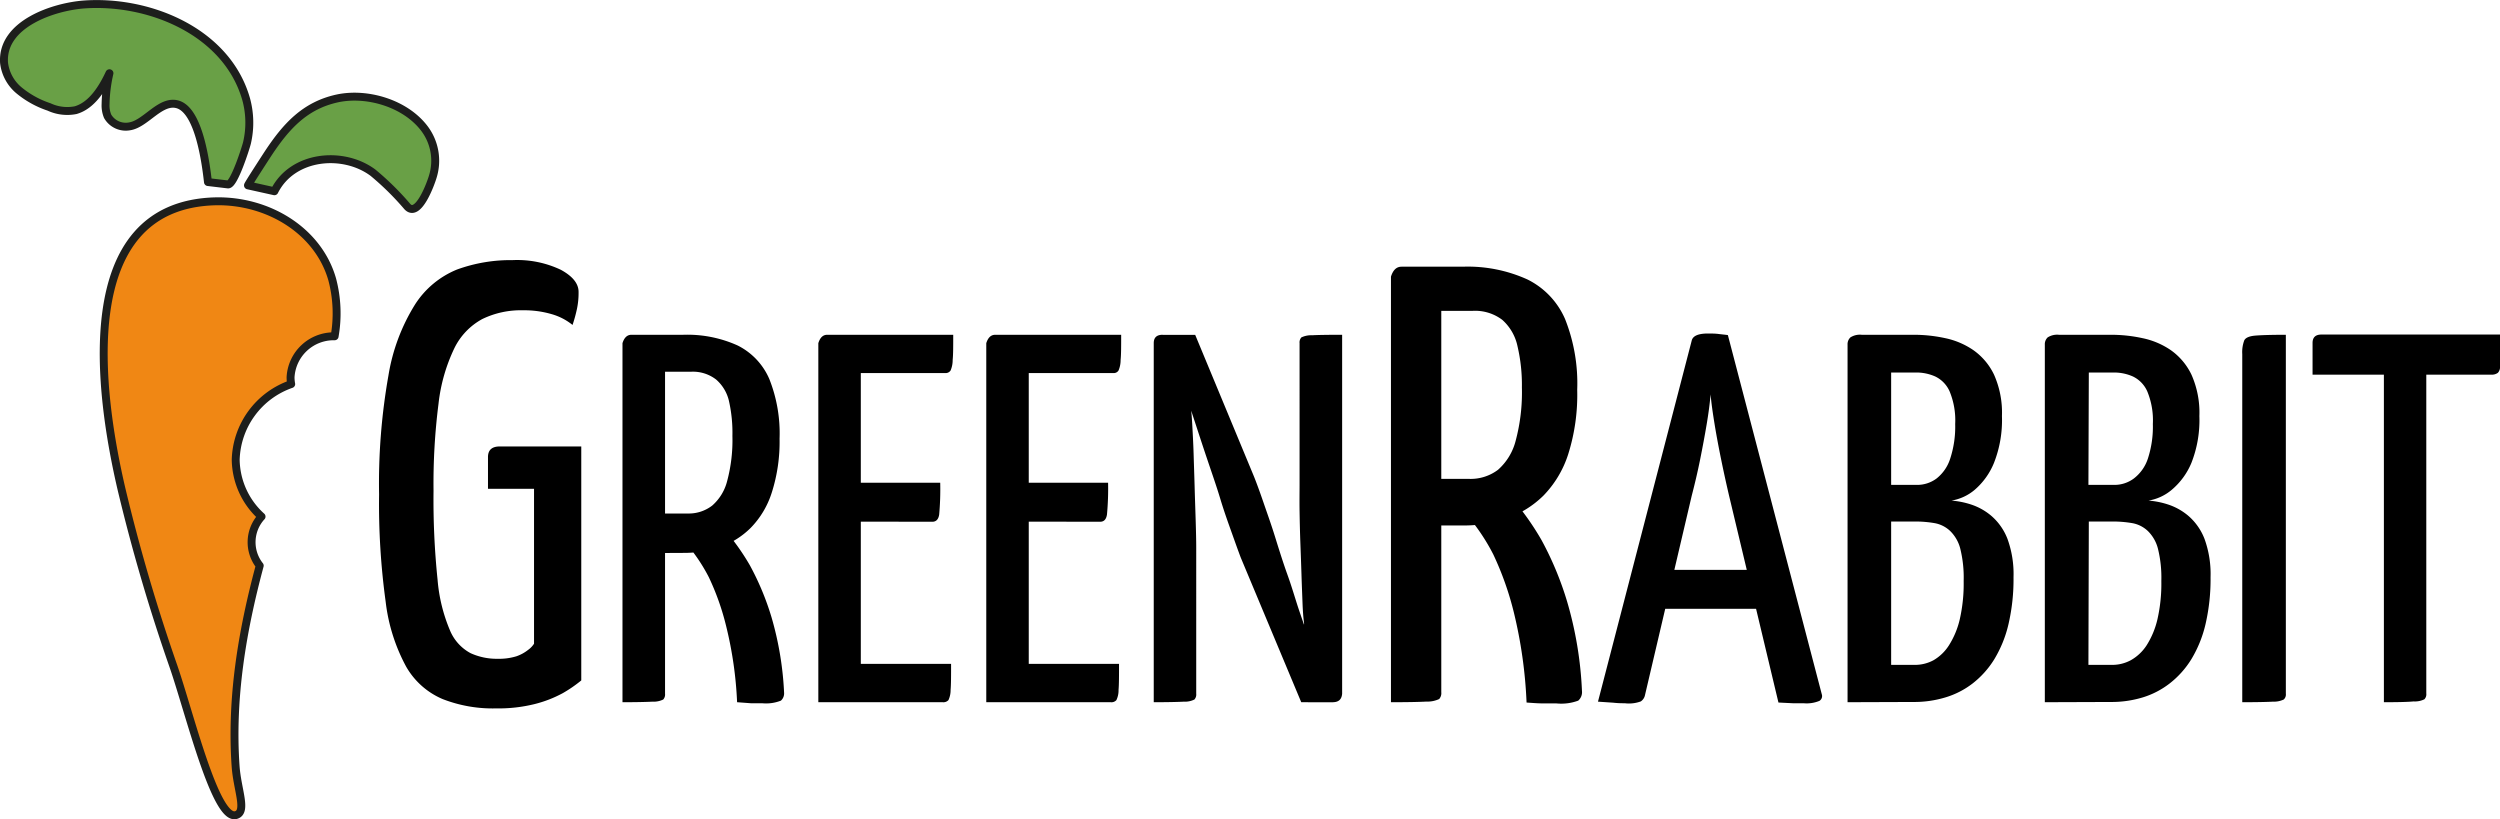 <svg xmlns="http://www.w3.org/2000/svg" viewBox="0 0 315.43 103.37"><g id="Ebene_2" data-name="Ebene 2"><g id="Ebene_1-2" data-name="Ebene 1"><path d="M31.29,23.39c-.08,0,2.38-3.78,2.57-4.07,2.25-3.39,4.6-6,8.69-6.9,3.79-.82,8.69.64,11.07,3.89a6.74,6.74,0,0,1,1,5.93c-.23.82-1.84,5.31-3.22,3.83a35.09,35.09,0,0,0-4.34-4.28C43.32,19,36.93,19.54,34.62,24.13Z" fill="#69a046" stroke="#1d1e1c" stroke-linecap="round" stroke-linejoin="round"/><path d="M28.76,23.27c.75.09,2.24-4.58,2.4-5.23a11.22,11.22,0,0,0-.11-5.55C28.62,4,18.87,0,10.67.56,6.82.83.18,3,.51,7.92a5.33,5.33,0,0,0,2,3.57,11.73,11.73,0,0,0,3.67,2,5.45,5.45,0,0,0,3.36.41c2.07-.59,3.42-2.83,4.27-4.66a18.85,18.85,0,0,0-.49,3.91,3.56,3.56,0,0,0,.26,1.52,2.64,2.64,0,0,0,2.78,1.27c2.06-.32,3.92-3.45,6.11-2.75,2.67.86,3.5,7.43,3.77,9.78Z" fill="#69a046" stroke="#1d1e1c" stroke-linecap="round" stroke-linejoin="round"/><path d="M32.77,71.37A4.78,4.78,0,0,1,33,65.18,9.84,9.84,0,0,1,29.74,58a10.42,10.42,0,0,1,7-9.54,4.8,4.8,0,0,1-.08-.85,5.46,5.46,0,0,1,5.56-5.18,16.77,16.77,0,0,0-.3-7.16c-1.75-6.17-8.1-10-14.7-9.87C9,25.84,12.6,50,15.33,61.71A229.1,229.1,0,0,0,21.9,84.12c2.06,6,5.28,19.32,7.83,18.73,1.5-.35.21-3.18,0-6.13C29.12,88.11,30.55,79.64,32.77,71.37Z" fill="#f08714" stroke="#1d1e1c" stroke-linecap="round" stroke-linejoin="round"/><path d="M62.59,89.38a17.38,17.38,0,0,1-6.75-1.18,9.63,9.63,0,0,1-4.59-4.08,22.67,22.67,0,0,1-2.59-8.2,90.8,90.8,0,0,1-.83-13.54,78.11,78.11,0,0,1,1.18-15,24.24,24.24,0,0,1,3.38-9A11.37,11.37,0,0,1,57.68,34a19.81,19.81,0,0,1,7-1.18,12.8,12.8,0,0,1,6.08,1.22c1.49.81,2.24,1.74,2.24,2.79A9.8,9.8,0,0,1,72.79,39a18.78,18.78,0,0,1-.55,2,7.4,7.4,0,0,0-2.66-1.37A12.23,12.23,0,0,0,66,39.15a11.13,11.13,0,0,0-5.14,1.1,8.35,8.35,0,0,0-3.53,3.68,21.65,21.65,0,0,0-2,7,79.55,79.55,0,0,0-.63,11,98,98,0,0,0,.51,11.22,20.67,20.67,0,0,0,1.57,6.4,5.75,5.75,0,0,0,2.59,2.86,7.93,7.93,0,0,0,3.42.71,7.52,7.52,0,0,0,2.35-.31A5,5,0,0,0,66.63,82a2.87,2.87,0,0,0,.75-.78V61.67H61.57v-4c0-.89.5-1.34,1.49-1.34H73.34V85.85A16.7,16.7,0,0,1,71,87.46a15.12,15.12,0,0,1-3.53,1.37A18.88,18.88,0,0,1,62.59,89.38Z"/><path d="M78.54,88.6V43.3c.22-.71.6-1.06,1.13-1.06h3.18c.53,0,.88.35,1.06,1.06V87.53a.94.94,0,0,1-.23.73,2.78,2.78,0,0,1-1.36.27C81.57,88.57,80.31,88.6,78.54,88.6ZM80.4,69.79c-.66,0-1-.11-1.06-.34a5.82,5.82,0,0,1-.07-1.12V43.49c0-.13,0-.37,0-.72s.27-.53.76-.53h6.16a15.41,15.41,0,0,1,6.88,1.35,8.46,8.46,0,0,1,4,4.24,18.58,18.58,0,0,1,1.29,7.52,21,21,0,0,1-1,6.85,11.2,11.2,0,0,1-2.65,4.41A10.41,10.41,0,0,1,90.93,69a14.24,14.24,0,0,1-4.64.76Zm3.38-5h3a4.84,4.84,0,0,0,3.08-1,6.09,6.09,0,0,0,1.89-3.11,19.93,19.93,0,0,0,.66-5.67A18.2,18.2,0,0,0,92,50.71a5.12,5.12,0,0,0-1.63-2.81,4.77,4.77,0,0,0-3.14-1H83.78ZM96.16,88.73c-.4,0-.87,0-1.42,0L93,88.6A48.63,48.63,0,0,0,91.62,79a31.89,31.89,0,0,0-2.18-6.16,21.7,21.7,0,0,0-2.88-4.28A.91.91,0,0,1,87,67.4l2.92-1.59a1.17,1.17,0,0,1,1.12.6,28.93,28.93,0,0,1,3.58,4.93,34.2,34.2,0,0,1,2.72,6.53,40.53,40.53,0,0,1,1.59,9.53,1.22,1.22,0,0,1-.4,1A5.09,5.09,0,0,1,96.16,88.73Z"/><path d="M103.25,88.6V43.3c.22-.71.59-1.06,1.12-1.06h15.9c0,1.45,0,2.51-.07,3.17a3.35,3.35,0,0,1-.26,1.33.73.73,0,0,1-.67.33H108.61V83.76H120c0,1.5,0,2.59-.06,3.28a3,3,0,0,1-.27,1.29.86.86,0,0,1-.73.27ZM104,65.81v-4.9h14.63a36.17,36.17,0,0,1-.13,4c-.09.61-.38.92-.86.92Z"/><path d="M124.44,88.6V43.3c.22-.71.6-1.06,1.13-1.06h15.89c0,1.45,0,2.51-.07,3.17a3.35,3.35,0,0,1-.26,1.33.7.7,0,0,1-.66.33H129.8V83.76h11.39c0,1.5,0,2.59-.06,3.28a2.86,2.86,0,0,1-.27,1.29.83.83,0,0,1-.72.27Zm.73-22.79v-4.9h14.64a35.27,35.27,0,0,1-.14,4c-.09.61-.37.92-.86.92Z"/><path d="M145.57,88.6V43.3c0-.71.37-1.06,1.12-1.06l4.24,1.06L150.2,51c.09.62.17,1.48.23,2.59s.13,2.33.17,3.67.09,2.75.13,4.21.09,2.85.13,4.17.07,2.5.07,3.51V87.53a.94.94,0,0,1-.23.73,2.69,2.69,0,0,1-1.33.27C148.64,88.57,147.37,88.6,145.57,88.6Zm18.61,0-7.62-18.22c-.27-.7-.63-1.71-1.09-3s-1-2.77-1.49-4.4-1.07-3.28-1.63-4.94-1.06-3.19-1.52-4.6-1-3-1.49-4.7l-3.05-3.32.4-3.17h4.11l7.42,17.88c.3.75.69,1.8,1.15,3.14s1,2.83,1.5,4.44,1,3.22,1.58,4.83,1,3.11,1.46,4.47,1,2.88,1.52,4.51l3.25,3.91-.53,3.18Zm4,0-4.24-1.07.6-8.87c-.09-.66-.16-1.53-.2-2.62s-.09-2.27-.13-3.57-.09-2.64-.14-4-.08-2.68-.1-3.94,0-2.37,0-3.34V43.3a.94.94,0,0,1,.23-.73,2.91,2.91,0,0,1,1.36-.27q1.13-.06,3.78-.06V87.53C169.28,88.24,168.9,88.6,168.15,88.6Z"/><path d="M175.5,88.6V34.91c.26-.84.7-1.26,1.33-1.26h3.77c.63,0,1,.42,1.25,1.26V87.34a1.11,1.11,0,0,1-.27.86,3.49,3.49,0,0,1-1.61.32C179.08,88.57,177.59,88.6,175.5,88.6Zm2.2-22.3q-1.19,0-1.26-.39a7,7,0,0,1-.08-1.33V35.14c0-.16,0-.44,0-.86s.32-.63.9-.63h7.3a18.21,18.21,0,0,1,8.16,1.61,10,10,0,0,1,4.75,5A22,22,0,0,1,199,49.19a24.91,24.91,0,0,1-1.14,8.13,13.28,13.28,0,0,1-3.13,5.22,12.37,12.37,0,0,1-4.6,2.86,16.55,16.55,0,0,1-5.49.9Zm4-5.88h3.61A5.74,5.74,0,0,0,189,59.28a7.28,7.28,0,0,0,2.24-3.69,23.59,23.59,0,0,0,.78-6.71,21.31,21.31,0,0,0-.55-5.18,6.15,6.15,0,0,0-1.92-3.34,5.67,5.67,0,0,0-3.73-1.14H181.7Zm14.67,28.33c-.47,0-1,0-1.68,0s-1.35-.06-2.08-.11A58.23,58.23,0,0,0,191,77.25a38.66,38.66,0,0,0-2.59-7.3A25.29,25.29,0,0,0,185,64.89a1.07,1.07,0,0,1,.48-1.41l3.45-1.89a1.4,1.4,0,0,1,1.33.71,34.11,34.11,0,0,1,4.24,5.85,40.58,40.58,0,0,1,3.22,7.73,47.2,47.2,0,0,1,1.88,11.3,1.42,1.42,0,0,1-.47,1.22A6.14,6.14,0,0,1,196.37,88.75Z"/><path d="M205,88.73c-.36,0-.84,0-1.46-.07l-1.92-.13L213.44,43c.13-.61.81-.92,2.05-.92.44,0,.89,0,1.36.06s.85.09,1.16.14L229.86,87.6a.71.71,0,0,1-.3.83,4.19,4.19,0,0,1-2,.3c-.39,0-.85,0-1.35,0l-1.82-.09-6.23-26.1c-.35-1.5-.68-3-1-4.57s-.59-3-.83-4.47-.41-2.68-.5-3.74c-.09,1.06-.25,2.31-.49,3.74s-.52,2.93-.83,4.47-.67,3.07-1.06,4.57l-5.9,25.17a1.25,1.25,0,0,1-.53.79A4.32,4.32,0,0,1,205,88.73Zm3.44-11.92V71.9H224.3v4.91Z"/><path d="M233.11,88.6V43.49a1.19,1.19,0,0,1,.36-.92,2.23,2.23,0,0,1,1.43-.33h6.55a18.58,18.58,0,0,1,4,.43A9.82,9.82,0,0,1,249,44.19a8,8,0,0,1,2.59,3.08,11.78,11.78,0,0,1,1,5.23,14.74,14.74,0,0,1-1,5.89,8.9,8.9,0,0,1-2.45,3.42,6.07,6.07,0,0,1-2.92,1.35,10.55,10.55,0,0,1,2.49.5,7.62,7.62,0,0,1,2.58,1.46,7.31,7.31,0,0,1,2,2.88,13,13,0,0,1,.76,4.83,25.06,25.06,0,0,1-.63,5.9,15.21,15.21,0,0,1-1.79,4.44,11.5,11.5,0,0,1-2.75,3.07A10.58,10.58,0,0,1,245.43,88a13.48,13.48,0,0,1-4,.57Zm5.5-27.42h3.24a4.09,4.09,0,0,0,2.48-.8,5.18,5.18,0,0,0,1.73-2.51,12.93,12.93,0,0,0,.63-4.38,9.54,9.54,0,0,0-.7-4.1,3.77,3.77,0,0,0-1.82-1.89,5.87,5.87,0,0,0-2.38-.5h-3.18Zm0,22.71h3a4.94,4.94,0,0,0,2.35-.59,5.72,5.72,0,0,0,1.95-1.89,10.59,10.59,0,0,0,1.36-3.28,20.24,20.24,0,0,0,.49-4.83,15.2,15.2,0,0,0-.43-4.08A4.76,4.76,0,0,0,246.06,67a3.82,3.82,0,0,0-2-1,14.29,14.29,0,0,0-2.45-.2h-3Z"/><path d="M258,88.6V43.49a1.19,1.19,0,0,1,.36-.92,2.23,2.23,0,0,1,1.43-.33h6.55a18.58,18.58,0,0,1,4,.43,9.82,9.82,0,0,1,3.57,1.52,8,8,0,0,1,2.59,3.08,11.78,11.78,0,0,1,1,5.23,14.74,14.74,0,0,1-1,5.89A8.9,8.9,0,0,1,274,61.81a6.07,6.07,0,0,1-2.92,1.35,10.55,10.55,0,0,1,2.49.5,7.62,7.62,0,0,1,2.58,1.46,7.31,7.31,0,0,1,2,2.88,13,13,0,0,1,.76,4.83,25.06,25.06,0,0,1-.63,5.9,15.21,15.21,0,0,1-1.79,4.44,11.5,11.5,0,0,1-2.75,3.07A10.58,10.58,0,0,1,270.33,88a13.48,13.48,0,0,1-4,.57Zm5.5-27.42h3.24a4.09,4.09,0,0,0,2.48-.8A5.18,5.18,0,0,0,271,57.87a12.93,12.93,0,0,0,.63-4.38,9.54,9.54,0,0,0-.7-4.1,3.77,3.77,0,0,0-1.82-1.89,5.87,5.87,0,0,0-2.38-.5h-3.18Zm0,22.71h3a4.94,4.94,0,0,0,2.35-.59,5.72,5.72,0,0,0,2-1.89,10.59,10.59,0,0,0,1.36-3.28,20.24,20.24,0,0,0,.49-4.83,15.2,15.2,0,0,0-.43-4.08A4.76,4.76,0,0,0,271,67a3.82,3.82,0,0,0-2-1,14.38,14.38,0,0,0-2.45-.2h-3Z"/><path d="M282.91,88.6V44.69a4.22,4.22,0,0,1,.26-1.76c.18-.33.65-.53,1.43-.59s2-.1,3.81-.1V87.53a.84.84,0,0,1-.27.73,2.92,2.92,0,0,1-1.36.27C286.05,88.57,284.76,88.6,282.91,88.6Z"/><path d="M291.78,47.27v-4c0-.71.38-1.06,1.13-1.06h22.52v4a1.06,1.06,0,0,1-.27.83,1.3,1.3,0,0,1-.86.23Zm9,41.33V43a2,2,0,0,1,1.06-.2H305a2.16,2.16,0,0,1,1.13.2v44.5a.9.9,0,0,1-.24.73,2.7,2.7,0,0,1-1.35.27C303.82,88.57,302.56,88.6,300.79,88.6Z"/></g></g></svg>